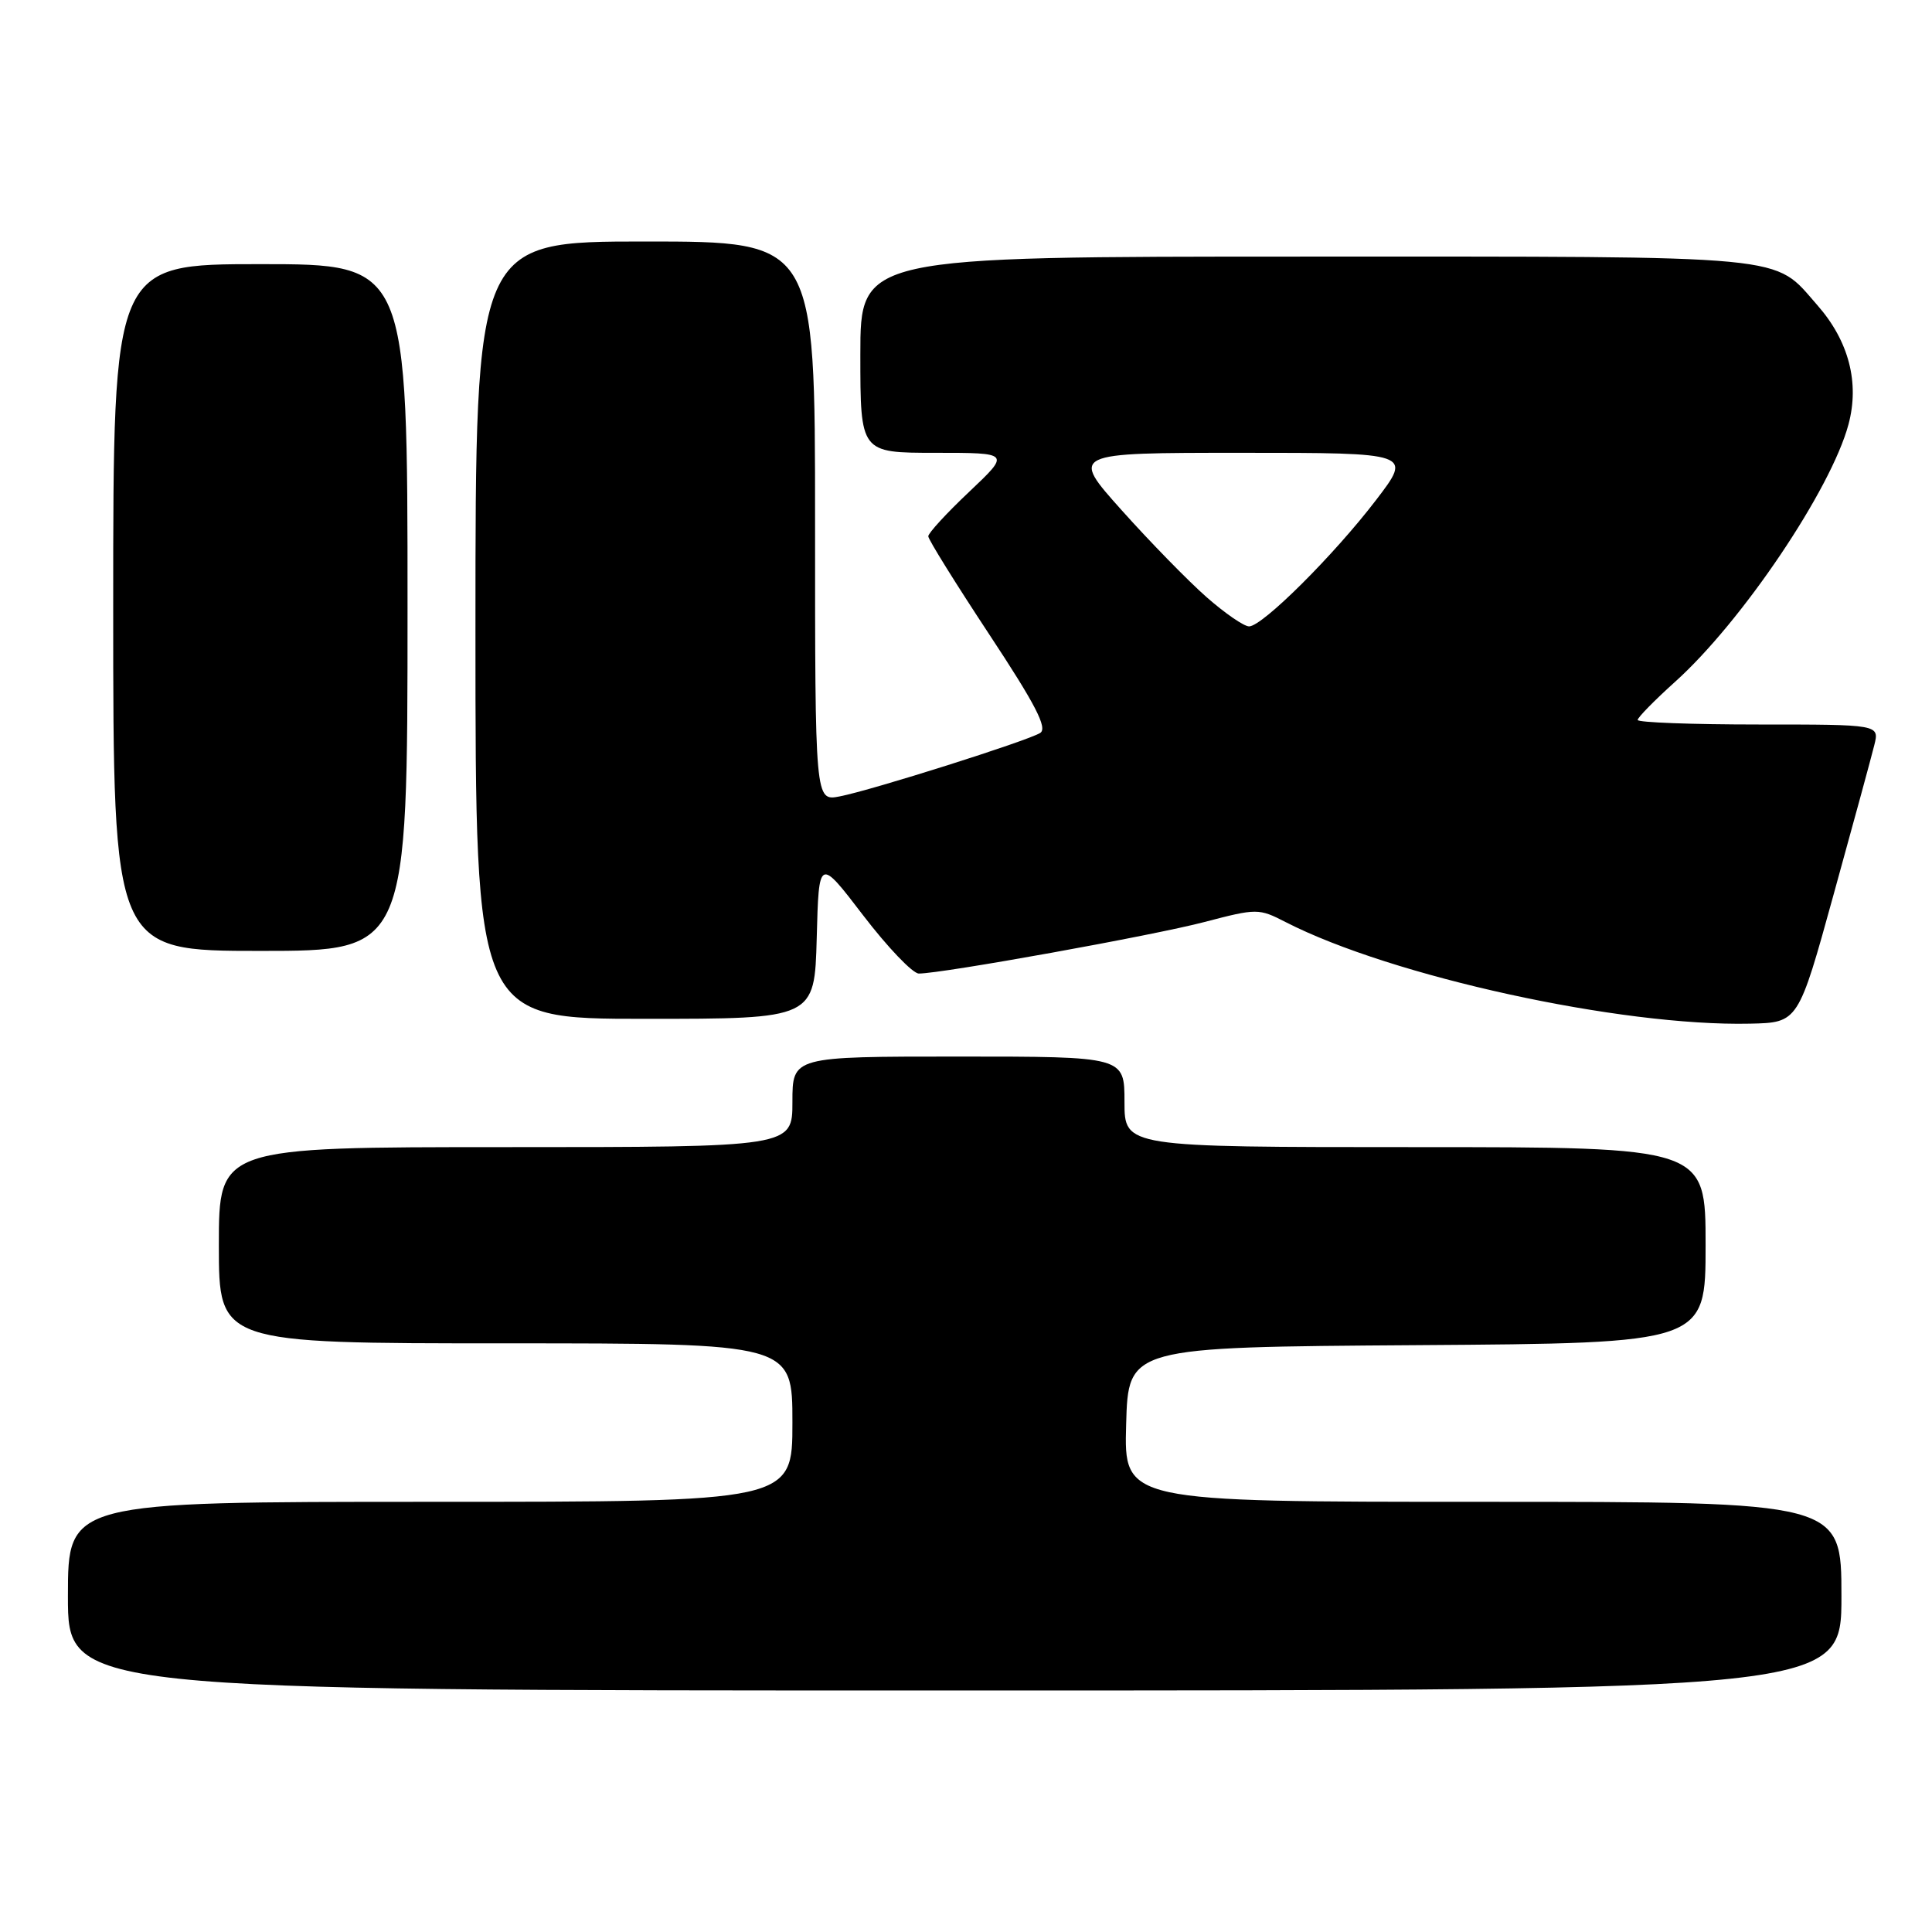 <?xml version="1.0" encoding="UTF-8" standalone="no"?>
<!DOCTYPE svg PUBLIC "-//W3C//DTD SVG 1.1//EN" "http://www.w3.org/Graphics/SVG/1.1/DTD/svg11.dtd" >
<svg xmlns="http://www.w3.org/2000/svg" xmlns:xlink="http://www.w3.org/1999/xlink" version="1.1" viewBox="0 0 256 256">
 <g >
 <path fill="currentColor"
d=" M 244.00 211.50 C 244.00 199.00 244.00 199.00 196.47 199.00 C 148.93 199.00 148.93 199.00 149.22 188.75 C 149.50 178.50 149.50 178.50 187.75 178.24 C 226.00 177.98 226.00 177.98 226.00 164.99 C 226.00 152.00 226.00 152.00 187.50 152.00 C 149.00 152.00 149.00 152.00 149.00 146.00 C 149.00 140.00 149.00 140.00 127.00 140.00 C 105.00 140.00 105.00 140.00 105.00 146.00 C 105.00 152.00 105.00 152.00 67.00 152.00 C 29.00 152.00 29.00 152.00 29.00 165.00 C 29.00 178.00 29.00 178.00 67.00 178.00 C 105.00 178.00 105.00 178.00 105.00 188.50 C 105.00 199.00 105.00 199.00 57.00 199.00 C 9.00 199.00 9.00 199.00 9.00 211.50 C 9.00 224.00 9.00 224.00 126.50 224.00 C 244.00 224.00 244.00 224.00 244.00 211.50 Z  M 242.97 118.50 C 245.56 109.15 247.98 100.26 248.35 98.75 C 249.04 96.00 249.04 96.00 233.02 96.00 C 224.21 96.00 217.00 95.73 217.00 95.40 C 217.00 95.07 219.23 92.80 221.95 90.35 C 230.81 82.39 242.62 64.86 244.93 56.25 C 246.42 50.72 244.98 45.18 240.81 40.44 C 234.88 33.69 238.17 34.00 173.05 34.00 C 114.00 34.00 114.00 34.00 114.00 47.00 C 114.00 60.00 114.00 60.00 123.94 60.00 C 133.88 60.00 133.88 60.00 128.44 65.15 C 125.45 67.97 123.00 70.64 123.00 71.06 C 123.00 71.48 126.64 77.33 131.08 84.06 C 137.20 93.33 138.84 96.49 137.83 97.12 C 136.13 98.18 115.54 104.70 111.25 105.53 C 108.00 106.16 108.00 106.16 108.00 69.08 C 108.00 32.00 108.00 32.00 85.50 32.00 C 63.00 32.00 63.00 32.00 63.00 83.50 C 63.00 135.00 63.00 135.00 85.47 135.00 C 107.93 135.00 107.93 135.00 108.22 124.31 C 108.50 113.61 108.50 113.61 114.39 121.31 C 117.63 125.54 120.94 129.00 121.75 129.00 C 124.85 129.00 152.83 123.95 159.60 122.17 C 166.55 120.35 166.79 120.35 170.37 122.19 C 184.40 129.38 214.73 136.02 231.89 135.64 C 238.28 135.50 238.28 135.50 242.97 118.50 Z  M 54.00 80.50 C 54.00 35.00 54.00 35.00 34.50 35.00 C 15.00 35.00 15.00 35.00 15.00 80.50 C 15.00 126.00 15.00 126.00 34.50 126.00 C 54.00 126.00 54.00 126.00 54.00 80.50 Z  M 159.86 79.11 C 157.43 76.97 152.37 71.79 148.63 67.61 C 141.82 60.00 141.82 60.00 164.47 60.00 C 187.12 60.00 187.12 60.00 182.34 66.25 C 176.76 73.55 167.27 83.00 165.51 83.00 C 164.83 83.00 162.29 81.25 159.86 79.11 Z "/>
</g>
</svg>